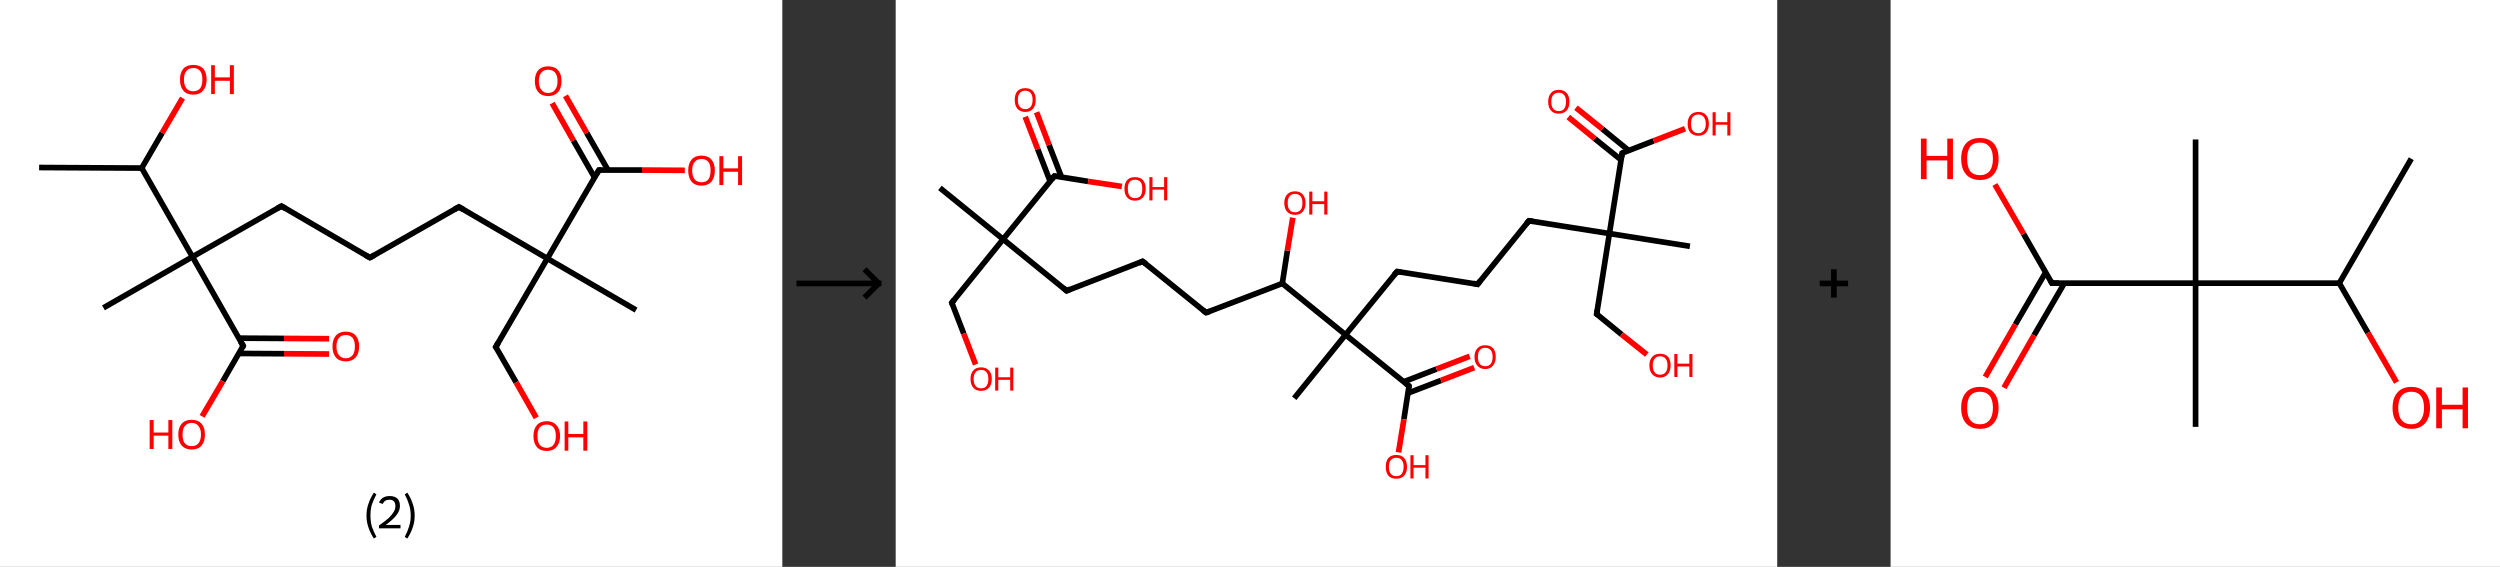 <?xml version='1.0' encoding='ASCII' standalone='yes'?>
<svg xmlns="http://www.w3.org/2000/svg" xmlns:xlink="http://www.w3.org/1999/xlink" version="1.1" width="882.0px" viewBox="0 0 882.0 200.0" height="200.0px">
  <rect x="0" y="0" width="882.0" height="200.0" fill="#333333" stroke="none"/>
  <g>
    <g transform="translate(0, 0) scale(1 1) "><!-- END OF HEADER -->
<rect style="opacity:1.0;fill:#FFFFFF;stroke:none" width="276.0" height="200.0" x="0.0" y="0.0"> </rect>
<path class="bond-0 atom-0 atom-1" d="M 13.8,59.1 L 50.0,59.3" style="fill:none;fill-rule:evenodd;stroke:#000000;stroke-width:2.0px;stroke-linecap:butt;stroke-linejoin:miter;stroke-opacity:1"/>
<path class="bond-1 atom-1 atom-2" d="M 50.0,59.3 L 57.2,46.9" style="fill:none;fill-rule:evenodd;stroke:#000000;stroke-width:2.0px;stroke-linecap:butt;stroke-linejoin:miter;stroke-opacity:1"/>
<path class="bond-1 atom-1 atom-2" d="M 57.2,46.9 L 64.4,34.6" style="fill:none;fill-rule:evenodd;stroke:#FF0000;stroke-width:2.0px;stroke-linecap:butt;stroke-linejoin:miter;stroke-opacity:1"/>
<path class="bond-2 atom-1 atom-3" d="M 50.0,59.3 L 67.9,90.6" style="fill:none;fill-rule:evenodd;stroke:#000000;stroke-width:2.0px;stroke-linecap:butt;stroke-linejoin:miter;stroke-opacity:1"/>
<path class="bond-3 atom-3 atom-4" d="M 67.9,90.6 L 36.5,108.6" style="fill:none;fill-rule:evenodd;stroke:#000000;stroke-width:2.0px;stroke-linecap:butt;stroke-linejoin:miter;stroke-opacity:1"/>
<path class="bond-4 atom-3 atom-5" d="M 67.9,90.6 L 99.3,72.7" style="fill:none;fill-rule:evenodd;stroke:#000000;stroke-width:2.0px;stroke-linecap:butt;stroke-linejoin:miter;stroke-opacity:1"/>
<path class="bond-5 atom-5 atom-6" d="M 99.3,72.7 L 130.5,90.9" style="fill:none;fill-rule:evenodd;stroke:#000000;stroke-width:2.0px;stroke-linecap:butt;stroke-linejoin:miter;stroke-opacity:1"/>
<path class="bond-6 atom-6 atom-7" d="M 130.5,90.9 L 161.9,73.0" style="fill:none;fill-rule:evenodd;stroke:#000000;stroke-width:2.0px;stroke-linecap:butt;stroke-linejoin:miter;stroke-opacity:1"/>
<path class="bond-7 atom-7 atom-8" d="M 161.9,73.0 L 193.1,91.2" style="fill:none;fill-rule:evenodd;stroke:#000000;stroke-width:2.0px;stroke-linecap:butt;stroke-linejoin:miter;stroke-opacity:1"/>
<path class="bond-8 atom-8 atom-9" d="M 193.1,91.2 L 224.4,109.4" style="fill:none;fill-rule:evenodd;stroke:#000000;stroke-width:2.0px;stroke-linecap:butt;stroke-linejoin:miter;stroke-opacity:1"/>
<path class="bond-9 atom-8 atom-10" d="M 193.1,91.2 L 174.9,122.4" style="fill:none;fill-rule:evenodd;stroke:#000000;stroke-width:2.0px;stroke-linecap:butt;stroke-linejoin:miter;stroke-opacity:1"/>
<path class="bond-10 atom-10 atom-11" d="M 174.9,122.4 L 182.1,134.9" style="fill:none;fill-rule:evenodd;stroke:#000000;stroke-width:2.0px;stroke-linecap:butt;stroke-linejoin:miter;stroke-opacity:1"/>
<path class="bond-10 atom-10 atom-11" d="M 182.1,134.9 L 189.2,147.4" style="fill:none;fill-rule:evenodd;stroke:#FF0000;stroke-width:2.0px;stroke-linecap:butt;stroke-linejoin:miter;stroke-opacity:1"/>
<path class="bond-11 atom-8 atom-12" d="M 193.1,91.2 L 211.3,60.0" style="fill:none;fill-rule:evenodd;stroke:#000000;stroke-width:2.0px;stroke-linecap:butt;stroke-linejoin:miter;stroke-opacity:1"/>
<path class="bond-12 atom-12 atom-13" d="M 214.5,60.0 L 207.0,46.9" style="fill:none;fill-rule:evenodd;stroke:#000000;stroke-width:2.0px;stroke-linecap:butt;stroke-linejoin:miter;stroke-opacity:1"/>
<path class="bond-12 atom-12 atom-13" d="M 207.0,46.9 L 199.5,33.8" style="fill:none;fill-rule:evenodd;stroke:#FF0000;stroke-width:2.0px;stroke-linecap:butt;stroke-linejoin:miter;stroke-opacity:1"/>
<path class="bond-12 atom-12 atom-13" d="M 209.8,62.7 L 202.3,49.6" style="fill:none;fill-rule:evenodd;stroke:#000000;stroke-width:2.0px;stroke-linecap:butt;stroke-linejoin:miter;stroke-opacity:1"/>
<path class="bond-12 atom-12 atom-13" d="M 202.3,49.6 L 194.8,36.4" style="fill:none;fill-rule:evenodd;stroke:#FF0000;stroke-width:2.0px;stroke-linecap:butt;stroke-linejoin:miter;stroke-opacity:1"/>
<path class="bond-13 atom-12 atom-14" d="M 211.3,60.0 L 226.5,60.0" style="fill:none;fill-rule:evenodd;stroke:#000000;stroke-width:2.0px;stroke-linecap:butt;stroke-linejoin:miter;stroke-opacity:1"/>
<path class="bond-13 atom-12 atom-14" d="M 226.5,60.0 L 241.6,60.1" style="fill:none;fill-rule:evenodd;stroke:#FF0000;stroke-width:2.0px;stroke-linecap:butt;stroke-linejoin:miter;stroke-opacity:1"/>
<path class="bond-14 atom-3 atom-15" d="M 67.9,90.6 L 85.8,122.0" style="fill:none;fill-rule:evenodd;stroke:#000000;stroke-width:2.0px;stroke-linecap:butt;stroke-linejoin:miter;stroke-opacity:1"/>
<path class="bond-15 atom-15 atom-16" d="M 84.3,124.7 L 100.2,124.8" style="fill:none;fill-rule:evenodd;stroke:#000000;stroke-width:2.0px;stroke-linecap:butt;stroke-linejoin:miter;stroke-opacity:1"/>
<path class="bond-15 atom-15 atom-16" d="M 100.2,124.8 L 116.1,124.9" style="fill:none;fill-rule:evenodd;stroke:#FF0000;stroke-width:2.0px;stroke-linecap:butt;stroke-linejoin:miter;stroke-opacity:1"/>
<path class="bond-15 atom-15 atom-16" d="M 84.3,119.3 L 100.2,119.4" style="fill:none;fill-rule:evenodd;stroke:#000000;stroke-width:2.0px;stroke-linecap:butt;stroke-linejoin:miter;stroke-opacity:1"/>
<path class="bond-15 atom-15 atom-16" d="M 100.2,119.4 L 116.1,119.5" style="fill:none;fill-rule:evenodd;stroke:#FF0000;stroke-width:2.0px;stroke-linecap:butt;stroke-linejoin:miter;stroke-opacity:1"/>
<path class="bond-16 atom-15 atom-17" d="M 85.8,122.0 L 78.6,134.5" style="fill:none;fill-rule:evenodd;stroke:#000000;stroke-width:2.0px;stroke-linecap:butt;stroke-linejoin:miter;stroke-opacity:1"/>
<path class="bond-16 atom-15 atom-17" d="M 78.6,134.5 L 71.3,146.9" style="fill:none;fill-rule:evenodd;stroke:#FF0000;stroke-width:2.0px;stroke-linecap:butt;stroke-linejoin:miter;stroke-opacity:1"/>
<path d="M 97.7,73.6 L 99.3,72.7 L 100.8,73.6" style="fill:none;stroke:#000000;stroke-width:2.0px;stroke-linecap:butt;stroke-linejoin:miter;stroke-opacity:1;"/>
<path d="M 128.9,90.0 L 130.5,90.9 L 132.1,90.0" style="fill:none;stroke:#000000;stroke-width:2.0px;stroke-linecap:butt;stroke-linejoin:miter;stroke-opacity:1;"/>
<path d="M 160.3,73.9 L 161.9,73.0 L 163.5,73.9" style="fill:none;stroke:#000000;stroke-width:2.0px;stroke-linecap:butt;stroke-linejoin:miter;stroke-opacity:1;"/>
<path d="M 175.8,120.9 L 174.9,122.4 L 175.3,123.0" style="fill:none;stroke:#000000;stroke-width:2.0px;stroke-linecap:butt;stroke-linejoin:miter;stroke-opacity:1;"/>
<path d="M 210.4,61.5 L 211.3,60.0 L 212.1,60.0" style="fill:none;stroke:#000000;stroke-width:2.0px;stroke-linecap:butt;stroke-linejoin:miter;stroke-opacity:1;"/>
<path d="M 84.9,120.5 L 85.8,122.0 L 85.5,122.7" style="fill:none;stroke:#000000;stroke-width:2.0px;stroke-linecap:butt;stroke-linejoin:miter;stroke-opacity:1;"/>
<path class="atom-2" d="M 63.5 28.1 Q 63.5 25.6, 64.7 24.2 Q 65.9 22.9, 68.2 22.9 Q 70.4 22.9, 71.7 24.2 Q 72.9 25.6, 72.9 28.1 Q 72.9 30.5, 71.6 32.0 Q 70.4 33.4, 68.2 33.4 Q 65.9 33.4, 64.7 32.0 Q 63.5 30.6, 63.5 28.1 M 68.2 32.2 Q 69.7 32.2, 70.6 31.2 Q 71.4 30.1, 71.4 28.1 Q 71.4 26.0, 70.6 25.0 Q 69.7 24.0, 68.2 24.0 Q 66.6 24.0, 65.8 25.0 Q 64.9 26.0, 64.9 28.1 Q 64.9 30.1, 65.8 31.2 Q 66.6 32.2, 68.2 32.2 " fill="#FF0000"/>
<path class="atom-2" d="M 74.5 23.0 L 75.8 23.0 L 75.8 27.3 L 81.1 27.3 L 81.1 23.0 L 82.5 23.0 L 82.5 33.2 L 81.1 33.2 L 81.1 28.5 L 75.8 28.5 L 75.8 33.2 L 74.5 33.2 L 74.5 23.0 " fill="#FF0000"/>
<path class="atom-11" d="M 188.2 153.8 Q 188.2 151.4, 189.4 150.0 Q 190.6 148.6, 192.9 148.6 Q 195.1 148.6, 196.3 150.0 Q 197.6 151.4, 197.6 153.8 Q 197.6 156.3, 196.3 157.7 Q 195.1 159.1, 192.9 159.1 Q 190.6 159.1, 189.4 157.7 Q 188.2 156.3, 188.2 153.8 M 192.9 158.0 Q 194.4 158.0, 195.3 156.9 Q 196.1 155.9, 196.1 153.8 Q 196.1 151.8, 195.3 150.8 Q 194.4 149.8, 192.9 149.8 Q 191.3 149.8, 190.4 150.8 Q 189.6 151.8, 189.6 153.8 Q 189.6 155.9, 190.4 156.9 Q 191.3 158.0, 192.9 158.0 " fill="#FF0000"/>
<path class="atom-11" d="M 199.2 148.7 L 200.5 148.7 L 200.5 153.1 L 205.8 153.1 L 205.8 148.7 L 207.2 148.7 L 207.2 159.0 L 205.8 159.0 L 205.8 154.3 L 200.5 154.3 L 200.5 159.0 L 199.2 159.0 L 199.2 148.7 " fill="#FF0000"/>
<path class="atom-13" d="M 188.7 28.6 Q 188.7 26.1, 189.9 24.8 Q 191.1 23.4, 193.4 23.4 Q 195.7 23.4, 196.9 24.8 Q 198.1 26.1, 198.1 28.6 Q 198.1 31.1, 196.9 32.5 Q 195.6 33.9, 193.4 33.9 Q 191.1 33.9, 189.9 32.5 Q 188.7 31.1, 188.7 28.6 M 193.4 32.8 Q 195.0 32.8, 195.8 31.7 Q 196.7 30.7, 196.7 28.6 Q 196.7 26.6, 195.8 25.6 Q 195.0 24.6, 193.4 24.6 Q 191.8 24.6, 191.0 25.6 Q 190.1 26.6, 190.1 28.6 Q 190.1 30.7, 191.0 31.7 Q 191.8 32.8, 193.4 32.8 " fill="#FF0000"/>
<path class="atom-14" d="M 242.8 60.1 Q 242.8 57.7, 244.0 56.3 Q 245.2 54.9, 247.5 54.9 Q 249.8 54.9, 251.0 56.3 Q 252.2 57.7, 252.2 60.1 Q 252.2 62.6, 251.0 64.1 Q 249.7 65.5, 247.5 65.5 Q 245.2 65.5, 244.0 64.1 Q 242.8 62.7, 242.8 60.1 M 247.5 64.3 Q 249.1 64.3, 249.9 63.3 Q 250.7 62.2, 250.7 60.1 Q 250.7 58.1, 249.9 57.1 Q 249.1 56.1, 247.5 56.1 Q 245.9 56.1, 245.1 57.1 Q 244.2 58.1, 244.2 60.1 Q 244.2 62.2, 245.1 63.3 Q 245.9 64.3, 247.5 64.3 " fill="#FF0000"/>
<path class="atom-14" d="M 253.8 55.1 L 255.2 55.1 L 255.2 59.4 L 260.4 59.4 L 260.4 55.1 L 261.8 55.1 L 261.8 65.3 L 260.4 65.3 L 260.4 60.6 L 255.2 60.6 L 255.2 65.3 L 253.8 65.3 L 253.8 55.1 " fill="#FF0000"/>
<path class="atom-16" d="M 117.3 122.2 Q 117.3 119.8, 118.5 118.4 Q 119.7 117.0, 122.0 117.0 Q 124.3 117.0, 125.5 118.4 Q 126.7 119.8, 126.7 122.2 Q 126.7 124.7, 125.5 126.1 Q 124.2 127.5, 122.0 127.5 Q 119.7 127.5, 118.5 126.1 Q 117.3 124.7, 117.3 122.2 M 122.0 126.4 Q 123.5 126.4, 124.4 125.3 Q 125.2 124.3, 125.2 122.2 Q 125.2 120.2, 124.4 119.2 Q 123.5 118.2, 122.0 118.2 Q 120.4 118.2, 119.6 119.2 Q 118.7 120.2, 118.7 122.2 Q 118.7 124.3, 119.6 125.3 Q 120.4 126.4, 122.0 126.4 " fill="#FF0000"/>
<path class="atom-17" d="M 52.8 148.2 L 54.2 148.2 L 54.2 152.6 L 59.4 152.6 L 59.4 148.2 L 60.8 148.2 L 60.8 158.4 L 59.4 158.4 L 59.4 153.7 L 54.2 153.7 L 54.2 158.4 L 52.8 158.4 L 52.8 148.2 " fill="#FF0000"/>
<path class="atom-17" d="M 62.9 153.3 Q 62.9 150.8, 64.1 149.5 Q 65.3 148.1, 67.6 148.1 Q 69.9 148.1, 71.1 149.5 Q 72.3 150.8, 72.3 153.3 Q 72.3 155.8, 71.1 157.2 Q 69.9 158.6, 67.6 158.6 Q 65.4 158.6, 64.1 157.2 Q 62.9 155.8, 62.9 153.3 M 67.6 157.4 Q 69.2 157.4, 70.0 156.4 Q 70.9 155.3, 70.9 153.3 Q 70.9 151.3, 70.0 150.3 Q 69.2 149.2, 67.6 149.2 Q 66.1 149.2, 65.2 150.3 Q 64.4 151.3, 64.4 153.3 Q 64.4 155.4, 65.2 156.4 Q 66.1 157.4, 67.6 157.4 " fill="#FF0000"/>
<path class="legend" d="M 129.3 181.9 Q 129.3 179.6, 130.0 177.7 Q 130.6 175.8, 131.9 173.8 L 132.8 174.4 Q 131.8 176.3, 131.2 178.0 Q 130.7 179.7, 130.7 181.9 Q 130.7 184.0, 131.2 185.8 Q 131.8 187.5, 132.8 189.4 L 131.9 190.0 Q 130.6 188.0, 130.0 186.1 Q 129.3 184.2, 129.3 181.9 " fill="#000000"/>
<path class="legend" d="M 133.7 177.3 Q 134.2 176.2, 135.1 175.6 Q 136.1 175.0, 137.5 175.0 Q 139.2 175.0, 140.2 175.9 Q 141.1 176.8, 141.1 178.5 Q 141.1 180.2, 139.9 181.7 Q 138.7 183.3, 136.1 185.2 L 141.3 185.2 L 141.3 186.4 L 133.7 186.4 L 133.7 185.4 Q 135.8 183.9, 137.1 182.8 Q 138.3 181.6, 138.9 180.6 Q 139.5 179.6, 139.5 178.6 Q 139.5 177.5, 139.0 176.9 Q 138.5 176.3, 137.5 176.3 Q 136.6 176.3, 136.0 176.6 Q 135.4 177.0, 135.0 177.8 L 133.7 177.3 " fill="#000000"/>
<path class="legend" d="M 146.3 181.9 Q 146.3 184.2, 145.6 186.1 Q 145.0 188.0, 143.7 190.0 L 142.8 189.4 Q 143.8 187.5, 144.3 185.8 Q 144.9 184.0, 144.9 181.9 Q 144.9 179.7, 144.3 178.0 Q 143.8 176.3, 142.8 174.4 L 143.7 173.8 Q 145.0 175.8, 145.6 177.7 Q 146.3 179.6, 146.3 181.9 " fill="#000000"/>
</g>
    <g transform="translate(276.0, 0) scale(1 1) "><line x1="5" y1="100" x2="35" y2="100" style="stroke:rgb(0,0,0);stroke-width:2"/>
  <line x1="34" y1="100" x2="29" y2="95" style="stroke:rgb(0,0,0);stroke-width:2"/>
  <line x1="34" y1="100" x2="29" y2="105" style="stroke:rgb(0,0,0);stroke-width:2"/>
</g>
    <g transform="translate(316.0, 0) scale(1 1) "><!-- END OF HEADER -->
<rect style="opacity:1.0;fill:#FFFFFF;stroke:none" width="311.0" height="200.0" x="0.0" y="0.0"> </rect>
<path class="bond-0 atom-0 atom-1" d="M 15.6,66.3 L 37.9,84.4" style="fill:none;fill-rule:evenodd;stroke:#000000;stroke-width:2.0px;stroke-linecap:butt;stroke-linejoin:miter;stroke-opacity:1"/>
<path class="bond-1 atom-1 atom-2" d="M 37.9,84.4 L 19.8,106.8" style="fill:none;fill-rule:evenodd;stroke:#000000;stroke-width:2.0px;stroke-linecap:butt;stroke-linejoin:miter;stroke-opacity:1"/>
<path class="bond-2 atom-2 atom-3" d="M 19.8,106.8 L 24.0,117.7" style="fill:none;fill-rule:evenodd;stroke:#000000;stroke-width:2.0px;stroke-linecap:butt;stroke-linejoin:miter;stroke-opacity:1"/>
<path class="bond-2 atom-2 atom-3" d="M 24.0,117.7 L 28.2,128.6" style="fill:none;fill-rule:evenodd;stroke:#FF0000;stroke-width:2.0px;stroke-linecap:butt;stroke-linejoin:miter;stroke-opacity:1"/>
<path class="bond-3 atom-1 atom-4" d="M 37.9,84.4 L 60.3,102.6" style="fill:none;fill-rule:evenodd;stroke:#000000;stroke-width:2.0px;stroke-linecap:butt;stroke-linejoin:miter;stroke-opacity:1"/>
<path class="bond-4 atom-4 atom-5" d="M 60.3,102.6 L 87.1,92.2" style="fill:none;fill-rule:evenodd;stroke:#000000;stroke-width:2.0px;stroke-linecap:butt;stroke-linejoin:miter;stroke-opacity:1"/>
<path class="bond-5 atom-5 atom-6" d="M 87.1,92.2 L 109.5,110.3" style="fill:none;fill-rule:evenodd;stroke:#000000;stroke-width:2.0px;stroke-linecap:butt;stroke-linejoin:miter;stroke-opacity:1"/>
<path class="bond-6 atom-6 atom-7" d="M 109.5,110.3 L 136.4,100.0" style="fill:none;fill-rule:evenodd;stroke:#000000;stroke-width:2.0px;stroke-linecap:butt;stroke-linejoin:miter;stroke-opacity:1"/>
<path class="bond-7 atom-7 atom-8" d="M 136.4,100.0 L 138.2,88.4" style="fill:none;fill-rule:evenodd;stroke:#000000;stroke-width:2.0px;stroke-linecap:butt;stroke-linejoin:miter;stroke-opacity:1"/>
<path class="bond-7 atom-7 atom-8" d="M 138.2,88.4 L 140.1,76.8" style="fill:none;fill-rule:evenodd;stroke:#FF0000;stroke-width:2.0px;stroke-linecap:butt;stroke-linejoin:miter;stroke-opacity:1"/>
<path class="bond-8 atom-7 atom-9" d="M 136.4,100.0 L 158.7,118.1" style="fill:none;fill-rule:evenodd;stroke:#000000;stroke-width:2.0px;stroke-linecap:butt;stroke-linejoin:miter;stroke-opacity:1"/>
<path class="bond-9 atom-9 atom-10" d="M 158.7,118.1 L 140.6,140.5" style="fill:none;fill-rule:evenodd;stroke:#000000;stroke-width:2.0px;stroke-linecap:butt;stroke-linejoin:miter;stroke-opacity:1"/>
<path class="bond-10 atom-9 atom-11" d="M 158.7,118.1 L 176.9,95.8" style="fill:none;fill-rule:evenodd;stroke:#000000;stroke-width:2.0px;stroke-linecap:butt;stroke-linejoin:miter;stroke-opacity:1"/>
<path class="bond-11 atom-11 atom-12" d="M 176.9,95.8 L 205.3,100.3" style="fill:none;fill-rule:evenodd;stroke:#000000;stroke-width:2.0px;stroke-linecap:butt;stroke-linejoin:miter;stroke-opacity:1"/>
<path class="bond-12 atom-12 atom-13" d="M 205.3,100.3 L 223.4,77.9" style="fill:none;fill-rule:evenodd;stroke:#000000;stroke-width:2.0px;stroke-linecap:butt;stroke-linejoin:miter;stroke-opacity:1"/>
<path class="bond-13 atom-13 atom-14" d="M 223.4,77.9 L 251.8,82.4" style="fill:none;fill-rule:evenodd;stroke:#000000;stroke-width:2.0px;stroke-linecap:butt;stroke-linejoin:miter;stroke-opacity:1"/>
<path class="bond-14 atom-14 atom-15" d="M 251.8,82.4 L 280.2,86.9" style="fill:none;fill-rule:evenodd;stroke:#000000;stroke-width:2.0px;stroke-linecap:butt;stroke-linejoin:miter;stroke-opacity:1"/>
<path class="bond-15 atom-14 atom-16" d="M 251.8,82.4 L 247.3,110.8" style="fill:none;fill-rule:evenodd;stroke:#000000;stroke-width:2.0px;stroke-linecap:butt;stroke-linejoin:miter;stroke-opacity:1"/>
<path class="bond-16 atom-16 atom-17" d="M 247.3,110.8 L 256.1,118.0" style="fill:none;fill-rule:evenodd;stroke:#000000;stroke-width:2.0px;stroke-linecap:butt;stroke-linejoin:miter;stroke-opacity:1"/>
<path class="bond-16 atom-16 atom-17" d="M 256.1,118.0 L 265.0,125.1" style="fill:none;fill-rule:evenodd;stroke:#FF0000;stroke-width:2.0px;stroke-linecap:butt;stroke-linejoin:miter;stroke-opacity:1"/>
<path class="bond-17 atom-14 atom-18" d="M 251.8,82.4 L 256.3,54.0" style="fill:none;fill-rule:evenodd;stroke:#000000;stroke-width:2.0px;stroke-linecap:butt;stroke-linejoin:miter;stroke-opacity:1"/>
<path class="bond-18 atom-18 atom-19" d="M 258.6,53.1 L 249.3,45.5" style="fill:none;fill-rule:evenodd;stroke:#000000;stroke-width:2.0px;stroke-linecap:butt;stroke-linejoin:miter;stroke-opacity:1"/>
<path class="bond-18 atom-18 atom-19" d="M 249.3,45.5 L 240.0,38.0" style="fill:none;fill-rule:evenodd;stroke:#FF0000;stroke-width:2.0px;stroke-linecap:butt;stroke-linejoin:miter;stroke-opacity:1"/>
<path class="bond-18 atom-18 atom-19" d="M 255.9,56.4 L 246.6,48.9" style="fill:none;fill-rule:evenodd;stroke:#000000;stroke-width:2.0px;stroke-linecap:butt;stroke-linejoin:miter;stroke-opacity:1"/>
<path class="bond-18 atom-18 atom-19" d="M 246.6,48.9 L 237.3,41.3" style="fill:none;fill-rule:evenodd;stroke:#FF0000;stroke-width:2.0px;stroke-linecap:butt;stroke-linejoin:miter;stroke-opacity:1"/>
<path class="bond-19 atom-18 atom-20" d="M 256.3,54.0 L 267.4,49.7" style="fill:none;fill-rule:evenodd;stroke:#000000;stroke-width:2.0px;stroke-linecap:butt;stroke-linejoin:miter;stroke-opacity:1"/>
<path class="bond-19 atom-18 atom-20" d="M 267.4,49.7 L 278.5,45.4" style="fill:none;fill-rule:evenodd;stroke:#FF0000;stroke-width:2.0px;stroke-linecap:butt;stroke-linejoin:miter;stroke-opacity:1"/>
<path class="bond-20 atom-9 atom-21" d="M 158.7,118.1 L 181.1,136.2" style="fill:none;fill-rule:evenodd;stroke:#000000;stroke-width:2.0px;stroke-linecap:butt;stroke-linejoin:miter;stroke-opacity:1"/>
<path class="bond-21 atom-21 atom-22" d="M 180.7,138.7 L 192.4,134.2" style="fill:none;fill-rule:evenodd;stroke:#000000;stroke-width:2.0px;stroke-linecap:butt;stroke-linejoin:miter;stroke-opacity:1"/>
<path class="bond-21 atom-21 atom-22" d="M 192.4,134.2 L 204.1,129.7" style="fill:none;fill-rule:evenodd;stroke:#FF0000;stroke-width:2.0px;stroke-linecap:butt;stroke-linejoin:miter;stroke-opacity:1"/>
<path class="bond-21 atom-21 atom-22" d="M 179.2,134.7 L 190.8,130.2" style="fill:none;fill-rule:evenodd;stroke:#000000;stroke-width:2.0px;stroke-linecap:butt;stroke-linejoin:miter;stroke-opacity:1"/>
<path class="bond-21 atom-21 atom-22" d="M 190.8,130.2 L 202.5,125.7" style="fill:none;fill-rule:evenodd;stroke:#FF0000;stroke-width:2.0px;stroke-linecap:butt;stroke-linejoin:miter;stroke-opacity:1"/>
<path class="bond-22 atom-21 atom-23" d="M 181.1,136.2 L 179.3,147.9" style="fill:none;fill-rule:evenodd;stroke:#000000;stroke-width:2.0px;stroke-linecap:butt;stroke-linejoin:miter;stroke-opacity:1"/>
<path class="bond-22 atom-21 atom-23" d="M 179.3,147.9 L 177.4,159.6" style="fill:none;fill-rule:evenodd;stroke:#FF0000;stroke-width:2.0px;stroke-linecap:butt;stroke-linejoin:miter;stroke-opacity:1"/>
<path class="bond-23 atom-1 atom-24" d="M 37.9,84.4 L 56.0,62.1" style="fill:none;fill-rule:evenodd;stroke:#000000;stroke-width:2.0px;stroke-linecap:butt;stroke-linejoin:miter;stroke-opacity:1"/>
<path class="bond-24 atom-24 atom-25" d="M 58.5,62.5 L 54.1,51.1" style="fill:none;fill-rule:evenodd;stroke:#000000;stroke-width:2.0px;stroke-linecap:butt;stroke-linejoin:miter;stroke-opacity:1"/>
<path class="bond-24 atom-24 atom-25" d="M 54.1,51.1 L 49.7,39.6" style="fill:none;fill-rule:evenodd;stroke:#FF0000;stroke-width:2.0px;stroke-linecap:butt;stroke-linejoin:miter;stroke-opacity:1"/>
<path class="bond-24 atom-24 atom-25" d="M 54.5,64.0 L 50.1,52.6" style="fill:none;fill-rule:evenodd;stroke:#000000;stroke-width:2.0px;stroke-linecap:butt;stroke-linejoin:miter;stroke-opacity:1"/>
<path class="bond-24 atom-24 atom-25" d="M 50.1,52.6 L 45.7,41.2" style="fill:none;fill-rule:evenodd;stroke:#FF0000;stroke-width:2.0px;stroke-linecap:butt;stroke-linejoin:miter;stroke-opacity:1"/>
<path class="bond-25 atom-24 atom-26" d="M 56.0,62.1 L 67.9,64.0" style="fill:none;fill-rule:evenodd;stroke:#000000;stroke-width:2.0px;stroke-linecap:butt;stroke-linejoin:miter;stroke-opacity:1"/>
<path class="bond-25 atom-24 atom-26" d="M 67.9,64.0 L 79.8,65.8" style="fill:none;fill-rule:evenodd;stroke:#FF0000;stroke-width:2.0px;stroke-linecap:butt;stroke-linejoin:miter;stroke-opacity:1"/>
<path d="M 20.7,105.7 L 19.8,106.8 L 20.0,107.4" style="fill:none;stroke:#000000;stroke-width:2.0px;stroke-linecap:butt;stroke-linejoin:miter;stroke-opacity:1;"/>
<path d="M 59.2,101.6 L 60.3,102.6 L 61.6,102.0" style="fill:none;stroke:#000000;stroke-width:2.0px;stroke-linecap:butt;stroke-linejoin:miter;stroke-opacity:1;"/>
<path d="M 85.8,92.8 L 87.1,92.2 L 88.3,93.1" style="fill:none;stroke:#000000;stroke-width:2.0px;stroke-linecap:butt;stroke-linejoin:miter;stroke-opacity:1;"/>
<path d="M 108.4,109.4 L 109.5,110.3 L 110.9,109.8" style="fill:none;stroke:#000000;stroke-width:2.0px;stroke-linecap:butt;stroke-linejoin:miter;stroke-opacity:1;"/>
<path d="M 175.9,96.9 L 176.9,95.8 L 178.3,96.0" style="fill:none;stroke:#000000;stroke-width:2.0px;stroke-linecap:butt;stroke-linejoin:miter;stroke-opacity:1;"/>
<path d="M 203.9,100.0 L 205.3,100.3 L 206.2,99.1" style="fill:none;stroke:#000000;stroke-width:2.0px;stroke-linecap:butt;stroke-linejoin:miter;stroke-opacity:1;"/>
<path d="M 222.5,79.0 L 223.4,77.9 L 224.8,78.1" style="fill:none;stroke:#000000;stroke-width:2.0px;stroke-linecap:butt;stroke-linejoin:miter;stroke-opacity:1;"/>
<path d="M 247.5,109.4 L 247.3,110.8 L 247.8,111.2" style="fill:none;stroke:#000000;stroke-width:2.0px;stroke-linecap:butt;stroke-linejoin:miter;stroke-opacity:1;"/>
<path d="M 256.1,55.4 L 256.3,54.0 L 256.9,53.7" style="fill:none;stroke:#000000;stroke-width:2.0px;stroke-linecap:butt;stroke-linejoin:miter;stroke-opacity:1;"/>
<path d="M 180.0,135.3 L 181.1,136.2 L 181.0,136.8" style="fill:none;stroke:#000000;stroke-width:2.0px;stroke-linecap:butt;stroke-linejoin:miter;stroke-opacity:1;"/>
<path d="M 55.1,63.2 L 56.0,62.1 L 56.6,62.2" style="fill:none;stroke:#000000;stroke-width:2.0px;stroke-linecap:butt;stroke-linejoin:miter;stroke-opacity:1;"/>
<path class="atom-3" d="M 26.4 133.7 Q 26.4 131.7, 27.4 130.7 Q 28.3 129.6, 30.1 129.6 Q 31.9 129.6, 32.9 130.7 Q 33.9 131.7, 33.9 133.7 Q 33.9 135.7, 32.9 136.8 Q 31.9 137.9, 30.1 137.9 Q 28.3 137.9, 27.4 136.8 Q 26.4 135.7, 26.4 133.7 M 30.1 137.0 Q 31.4 137.0, 32.0 136.2 Q 32.7 135.3, 32.7 133.7 Q 32.7 132.1, 32.0 131.3 Q 31.4 130.5, 30.1 130.5 Q 28.9 130.5, 28.2 131.3 Q 27.5 132.1, 27.5 133.7 Q 27.5 135.3, 28.2 136.2 Q 28.9 137.0, 30.1 137.0 " fill="#FF0000"/>
<path class="atom-3" d="M 35.1 129.7 L 36.2 129.7 L 36.2 133.1 L 40.4 133.1 L 40.4 129.7 L 41.5 129.7 L 41.5 137.8 L 40.4 137.8 L 40.4 134.0 L 36.2 134.0 L 36.2 137.8 L 35.1 137.8 L 35.1 129.7 " fill="#FF0000"/>
<path class="atom-8" d="M 137.1 71.6 Q 137.1 69.7, 138.1 68.6 Q 139.1 67.5, 140.9 67.5 Q 142.7 67.5, 143.6 68.6 Q 144.6 69.7, 144.6 71.6 Q 144.6 73.6, 143.6 74.7 Q 142.7 75.8, 140.9 75.8 Q 139.1 75.8, 138.1 74.7 Q 137.1 73.6, 137.1 71.6 M 140.9 74.9 Q 142.1 74.9, 142.8 74.1 Q 143.5 73.3, 143.5 71.6 Q 143.5 70.0, 142.8 69.2 Q 142.1 68.4, 140.9 68.4 Q 139.6 68.4, 139.0 69.2 Q 138.3 70.0, 138.3 71.6 Q 138.3 73.3, 139.0 74.1 Q 139.6 74.9, 140.9 74.9 " fill="#FF0000"/>
<path class="atom-8" d="M 145.9 67.6 L 147.0 67.6 L 147.0 71.0 L 151.2 71.0 L 151.2 67.6 L 152.3 67.6 L 152.3 75.7 L 151.2 75.7 L 151.2 72.0 L 147.0 72.0 L 147.0 75.7 L 145.9 75.7 L 145.9 67.6 " fill="#FF0000"/>
<path class="atom-17" d="M 265.9 128.9 Q 265.9 127.0, 266.9 125.9 Q 267.9 124.8, 269.7 124.8 Q 271.5 124.8, 272.5 125.9 Q 273.4 127.0, 273.4 128.9 Q 273.4 130.9, 272.4 132.0 Q 271.5 133.2, 269.7 133.2 Q 267.9 133.2, 266.9 132.0 Q 265.9 130.9, 265.9 128.9 M 269.7 132.2 Q 270.9 132.2, 271.6 131.4 Q 272.3 130.6, 272.3 128.9 Q 272.3 127.3, 271.6 126.5 Q 270.9 125.7, 269.7 125.7 Q 268.4 125.7, 267.8 126.5 Q 267.1 127.3, 267.1 128.9 Q 267.1 130.6, 267.8 131.4 Q 268.4 132.2, 269.7 132.2 " fill="#FF0000"/>
<path class="atom-17" d="M 274.7 124.9 L 275.8 124.9 L 275.8 128.3 L 280.0 128.3 L 280.0 124.9 L 281.1 124.9 L 281.1 133.0 L 280.0 133.0 L 280.0 129.3 L 275.8 129.3 L 275.8 133.0 L 274.7 133.0 L 274.7 124.9 " fill="#FF0000"/>
<path class="atom-19" d="M 230.2 35.9 Q 230.2 33.9, 231.2 32.8 Q 232.1 31.7, 233.9 31.7 Q 235.7 31.7, 236.7 32.8 Q 237.7 33.9, 237.7 35.9 Q 237.7 37.9, 236.7 39.0 Q 235.7 40.1, 233.9 40.1 Q 232.1 40.1, 231.2 39.0 Q 230.2 37.9, 230.2 35.9 M 233.9 39.2 Q 235.2 39.2, 235.8 38.4 Q 236.5 37.5, 236.5 35.9 Q 236.5 34.3, 235.8 33.5 Q 235.2 32.7, 233.9 32.7 Q 232.7 32.7, 232.0 33.5 Q 231.3 34.3, 231.3 35.9 Q 231.3 37.5, 232.0 38.4 Q 232.7 39.2, 233.9 39.2 " fill="#FF0000"/>
<path class="atom-20" d="M 279.4 43.7 Q 279.4 41.7, 280.4 40.6 Q 281.4 39.5, 283.2 39.5 Q 285.0 39.5, 285.9 40.6 Q 286.9 41.7, 286.9 43.7 Q 286.9 45.6, 285.9 46.8 Q 284.9 47.9, 283.2 47.9 Q 281.4 47.9, 280.4 46.8 Q 279.4 45.7, 279.4 43.7 M 283.2 47.0 Q 284.4 47.0, 285.1 46.1 Q 285.8 45.3, 285.8 43.7 Q 285.8 42.1, 285.1 41.3 Q 284.4 40.4, 283.2 40.4 Q 281.9 40.4, 281.2 41.2 Q 280.6 42.1, 280.6 43.7 Q 280.6 45.3, 281.2 46.1 Q 281.9 47.0, 283.2 47.0 " fill="#FF0000"/>
<path class="atom-20" d="M 288.2 39.6 L 289.3 39.6 L 289.3 43.1 L 293.4 43.1 L 293.4 39.6 L 294.5 39.6 L 294.5 47.8 L 293.4 47.8 L 293.4 44.0 L 289.3 44.0 L 289.3 47.8 L 288.2 47.8 L 288.2 39.6 " fill="#FF0000"/>
<path class="atom-22" d="M 204.2 125.9 Q 204.2 124.0, 205.2 122.9 Q 206.2 121.8, 208.0 121.8 Q 209.8 121.8, 210.8 122.9 Q 211.7 124.0, 211.7 125.9 Q 211.7 127.9, 210.7 129.0 Q 209.8 130.2, 208.0 130.2 Q 206.2 130.2, 205.2 129.0 Q 204.2 127.9, 204.2 125.9 M 208.0 129.2 Q 209.2 129.2, 209.9 128.4 Q 210.6 127.6, 210.6 125.9 Q 210.6 124.3, 209.9 123.5 Q 209.2 122.7, 208.0 122.7 Q 206.7 122.7, 206.1 123.5 Q 205.4 124.3, 205.4 125.9 Q 205.4 127.6, 206.1 128.4 Q 206.7 129.2, 208.0 129.2 " fill="#FF0000"/>
<path class="atom-23" d="M 172.9 164.7 Q 172.9 162.7, 173.8 161.6 Q 174.8 160.5, 176.6 160.5 Q 178.4 160.5, 179.4 161.6 Q 180.4 162.7, 180.4 164.7 Q 180.4 166.7, 179.4 167.8 Q 178.4 168.9, 176.6 168.9 Q 174.8 168.9, 173.8 167.8 Q 172.9 166.7, 172.9 164.7 M 176.6 168.0 Q 177.9 168.0, 178.5 167.2 Q 179.2 166.3, 179.2 164.7 Q 179.2 163.1, 178.5 162.3 Q 177.9 161.5, 176.6 161.5 Q 175.4 161.5, 174.7 162.3 Q 174.0 163.1, 174.0 164.7 Q 174.0 166.3, 174.7 167.2 Q 175.4 168.0, 176.6 168.0 " fill="#FF0000"/>
<path class="atom-23" d="M 181.6 160.6 L 182.7 160.6 L 182.7 164.1 L 186.9 164.1 L 186.9 160.6 L 188.0 160.6 L 188.0 168.8 L 186.9 168.8 L 186.9 165.0 L 182.7 165.0 L 182.7 168.8 L 181.6 168.8 L 181.6 160.6 " fill="#FF0000"/>
<path class="atom-25" d="M 42.0 35.2 Q 42.0 33.3, 42.9 32.2 Q 43.9 31.1, 45.7 31.1 Q 47.5 31.1, 48.5 32.2 Q 49.4 33.3, 49.4 35.2 Q 49.4 37.2, 48.5 38.3 Q 47.5 39.5, 45.7 39.5 Q 43.9 39.5, 42.9 38.3 Q 42.0 37.2, 42.0 35.2 M 45.7 38.5 Q 46.9 38.5, 47.6 37.7 Q 48.3 36.9, 48.3 35.2 Q 48.3 33.6, 47.6 32.8 Q 46.9 32.0, 45.7 32.0 Q 44.5 32.0, 43.8 32.8 Q 43.1 33.6, 43.1 35.2 Q 43.1 36.9, 43.8 37.7 Q 44.5 38.5, 45.7 38.5 " fill="#FF0000"/>
<path class="atom-26" d="M 80.7 66.6 Q 80.7 64.6, 81.7 63.5 Q 82.6 62.5, 84.4 62.5 Q 86.3 62.5, 87.2 63.5 Q 88.2 64.6, 88.2 66.6 Q 88.2 68.6, 87.2 69.7 Q 86.2 70.8, 84.4 70.8 Q 82.7 70.8, 81.7 69.7 Q 80.7 68.6, 80.7 66.6 M 84.4 69.9 Q 85.7 69.9, 86.4 69.1 Q 87.0 68.2, 87.0 66.6 Q 87.0 65.0, 86.4 64.2 Q 85.7 63.4, 84.4 63.4 Q 83.2 63.4, 82.5 64.2 Q 81.9 65.0, 81.9 66.6 Q 81.9 68.2, 82.5 69.1 Q 83.2 69.9, 84.4 69.9 " fill="#FF0000"/>
<path class="atom-26" d="M 89.5 62.5 L 90.6 62.5 L 90.6 66.0 L 94.7 66.0 L 94.7 62.5 L 95.8 62.5 L 95.8 70.7 L 94.7 70.7 L 94.7 66.9 L 90.6 66.9 L 90.6 70.7 L 89.5 70.7 L 89.5 62.5 " fill="#FF0000"/>
</g>
    <g transform="translate(627.0, 0) scale(1 1) "><line x1="15" y1="100" x2="25" y2="100" style="stroke:rgb(0,0,0);stroke-width:2"/>
  <line x1="20" y1="95" x2="20" y2="105" style="stroke:rgb(0,0,0);stroke-width:2"/>
</g>
    <g transform="translate(667.0, 0) scale(1 1) "><!-- END OF HEADER -->
<rect style="opacity:1.0;fill:#FFFFFF;stroke:none" width="215.0" height="200.0" x="0.0" y="0.0"> </rect>
<path class="bond-0 atom-0 atom-1" d="M 183.7,56.0 L 158.3,99.9" style="fill:none;fill-rule:evenodd;stroke:#000000;stroke-width:2.0px;stroke-linecap:butt;stroke-linejoin:miter;stroke-opacity:1"/>
<path class="bond-1 atom-1 atom-2" d="M 158.3,99.9 L 168.4,117.4" style="fill:none;fill-rule:evenodd;stroke:#000000;stroke-width:2.0px;stroke-linecap:butt;stroke-linejoin:miter;stroke-opacity:1"/>
<path class="bond-1 atom-1 atom-2" d="M 168.4,117.4 L 178.5,134.9" style="fill:none;fill-rule:evenodd;stroke:#FF0000;stroke-width:2.0px;stroke-linecap:butt;stroke-linejoin:miter;stroke-opacity:1"/>
<path class="bond-2 atom-1 atom-3" d="M 158.3,99.9 L 107.6,99.9" style="fill:none;fill-rule:evenodd;stroke:#000000;stroke-width:2.0px;stroke-linecap:butt;stroke-linejoin:miter;stroke-opacity:1"/>
<path class="bond-3 atom-3 atom-4" d="M 107.6,99.9 L 107.6,49.2" style="fill:none;fill-rule:evenodd;stroke:#000000;stroke-width:2.0px;stroke-linecap:butt;stroke-linejoin:miter;stroke-opacity:1"/>
<path class="bond-4 atom-3 atom-5" d="M 107.6,99.9 L 107.6,150.6" style="fill:none;fill-rule:evenodd;stroke:#000000;stroke-width:2.0px;stroke-linecap:butt;stroke-linejoin:miter;stroke-opacity:1"/>
<path class="bond-5 atom-3 atom-6" d="M 107.6,99.9 L 56.9,99.9" style="fill:none;fill-rule:evenodd;stroke:#000000;stroke-width:2.0px;stroke-linecap:butt;stroke-linejoin:miter;stroke-opacity:1"/>
<path class="bond-6 atom-6 atom-7" d="M 54.7,96.1 L 44.0,114.5" style="fill:none;fill-rule:evenodd;stroke:#000000;stroke-width:2.0px;stroke-linecap:butt;stroke-linejoin:miter;stroke-opacity:1"/>
<path class="bond-6 atom-6 atom-7" d="M 44.0,114.5 L 33.4,133.0" style="fill:none;fill-rule:evenodd;stroke:#FF0000;stroke-width:2.0px;stroke-linecap:butt;stroke-linejoin:miter;stroke-opacity:1"/>
<path class="bond-6 atom-6 atom-7" d="M 61.3,99.9 L 50.6,118.3" style="fill:none;fill-rule:evenodd;stroke:#000000;stroke-width:2.0px;stroke-linecap:butt;stroke-linejoin:miter;stroke-opacity:1"/>
<path class="bond-6 atom-6 atom-7" d="M 50.6,118.3 L 40.0,136.8" style="fill:none;fill-rule:evenodd;stroke:#FF0000;stroke-width:2.0px;stroke-linecap:butt;stroke-linejoin:miter;stroke-opacity:1"/>
<path class="bond-7 atom-6 atom-8" d="M 56.9,99.9 L 46.9,82.5" style="fill:none;fill-rule:evenodd;stroke:#000000;stroke-width:2.0px;stroke-linecap:butt;stroke-linejoin:miter;stroke-opacity:1"/>
<path class="bond-7 atom-6 atom-8" d="M 46.9,82.5 L 36.8,65.1" style="fill:none;fill-rule:evenodd;stroke:#FF0000;stroke-width:2.0px;stroke-linecap:butt;stroke-linejoin:miter;stroke-opacity:1"/>
<path d="M 59.4,99.9 L 56.9,99.9 L 56.4,99.0" style="fill:none;stroke:#000000;stroke-width:2.0px;stroke-linecap:butt;stroke-linejoin:miter;stroke-opacity:1;"/>
<path class="atom-2" d="M 177.1 143.9 Q 177.1 140.4, 178.8 138.5 Q 180.5 136.5, 183.7 136.5 Q 186.9 136.5, 188.6 138.5 Q 190.3 140.4, 190.3 143.9 Q 190.3 147.3, 188.6 149.3 Q 186.8 151.3, 183.7 151.3 Q 180.5 151.3, 178.8 149.3 Q 177.1 147.4, 177.1 143.9 M 183.7 149.7 Q 185.9 149.7, 187.0 148.2 Q 188.2 146.7, 188.2 143.9 Q 188.2 141.0, 187.0 139.6 Q 185.9 138.2, 183.7 138.2 Q 181.5 138.2, 180.3 139.6 Q 179.1 141.0, 179.1 143.9 Q 179.1 146.8, 180.3 148.2 Q 181.5 149.7, 183.7 149.7 " fill="#FF0000"/>
<path class="atom-2" d="M 192.5 136.7 L 194.5 136.7 L 194.5 142.8 L 201.8 142.8 L 201.8 136.7 L 203.7 136.7 L 203.7 151.1 L 201.8 151.1 L 201.8 144.4 L 194.5 144.4 L 194.5 151.1 L 192.5 151.1 L 192.5 136.7 " fill="#FF0000"/>
<path class="atom-7" d="M 24.9 143.9 Q 24.9 140.4, 26.6 138.5 Q 28.3 136.5, 31.5 136.5 Q 34.7 136.5, 36.4 138.5 Q 38.1 140.4, 38.1 143.9 Q 38.1 147.3, 36.4 149.3 Q 34.7 151.3, 31.5 151.3 Q 28.4 151.3, 26.6 149.3 Q 24.9 147.4, 24.9 143.9 M 31.5 149.7 Q 33.7 149.7, 34.9 148.2 Q 36.1 146.7, 36.1 143.9 Q 36.1 141.0, 34.9 139.6 Q 33.7 138.2, 31.5 138.2 Q 29.3 138.2, 28.1 139.6 Q 27.0 141.0, 27.0 143.9 Q 27.0 146.8, 28.1 148.2 Q 29.3 149.7, 31.5 149.7 " fill="#FF0000"/>
<path class="atom-8" d="M 10.7 48.9 L 12.7 48.9 L 12.7 55.0 L 20.0 55.0 L 20.0 48.9 L 22.0 48.9 L 22.0 63.2 L 20.0 63.2 L 20.0 56.6 L 12.7 56.6 L 12.7 63.2 L 10.7 63.2 L 10.7 48.9 " fill="#FF0000"/>
<path class="atom-8" d="M 24.9 56.0 Q 24.9 52.6, 26.6 50.6 Q 28.3 48.7, 31.5 48.7 Q 34.7 48.7, 36.4 50.6 Q 38.1 52.6, 38.1 56.0 Q 38.1 59.5, 36.4 61.5 Q 34.7 63.5, 31.5 63.5 Q 28.4 63.5, 26.6 61.5 Q 24.9 59.5, 24.9 56.0 M 31.5 61.8 Q 33.7 61.8, 34.9 60.4 Q 36.1 58.9, 36.1 56.0 Q 36.1 53.2, 34.9 51.8 Q 33.7 50.3, 31.5 50.3 Q 29.3 50.3, 28.1 51.7 Q 27.0 53.2, 27.0 56.0 Q 27.0 58.9, 28.1 60.4 Q 29.3 61.8, 31.5 61.8 " fill="#FF0000"/>
</g>
  </g>
</svg>
